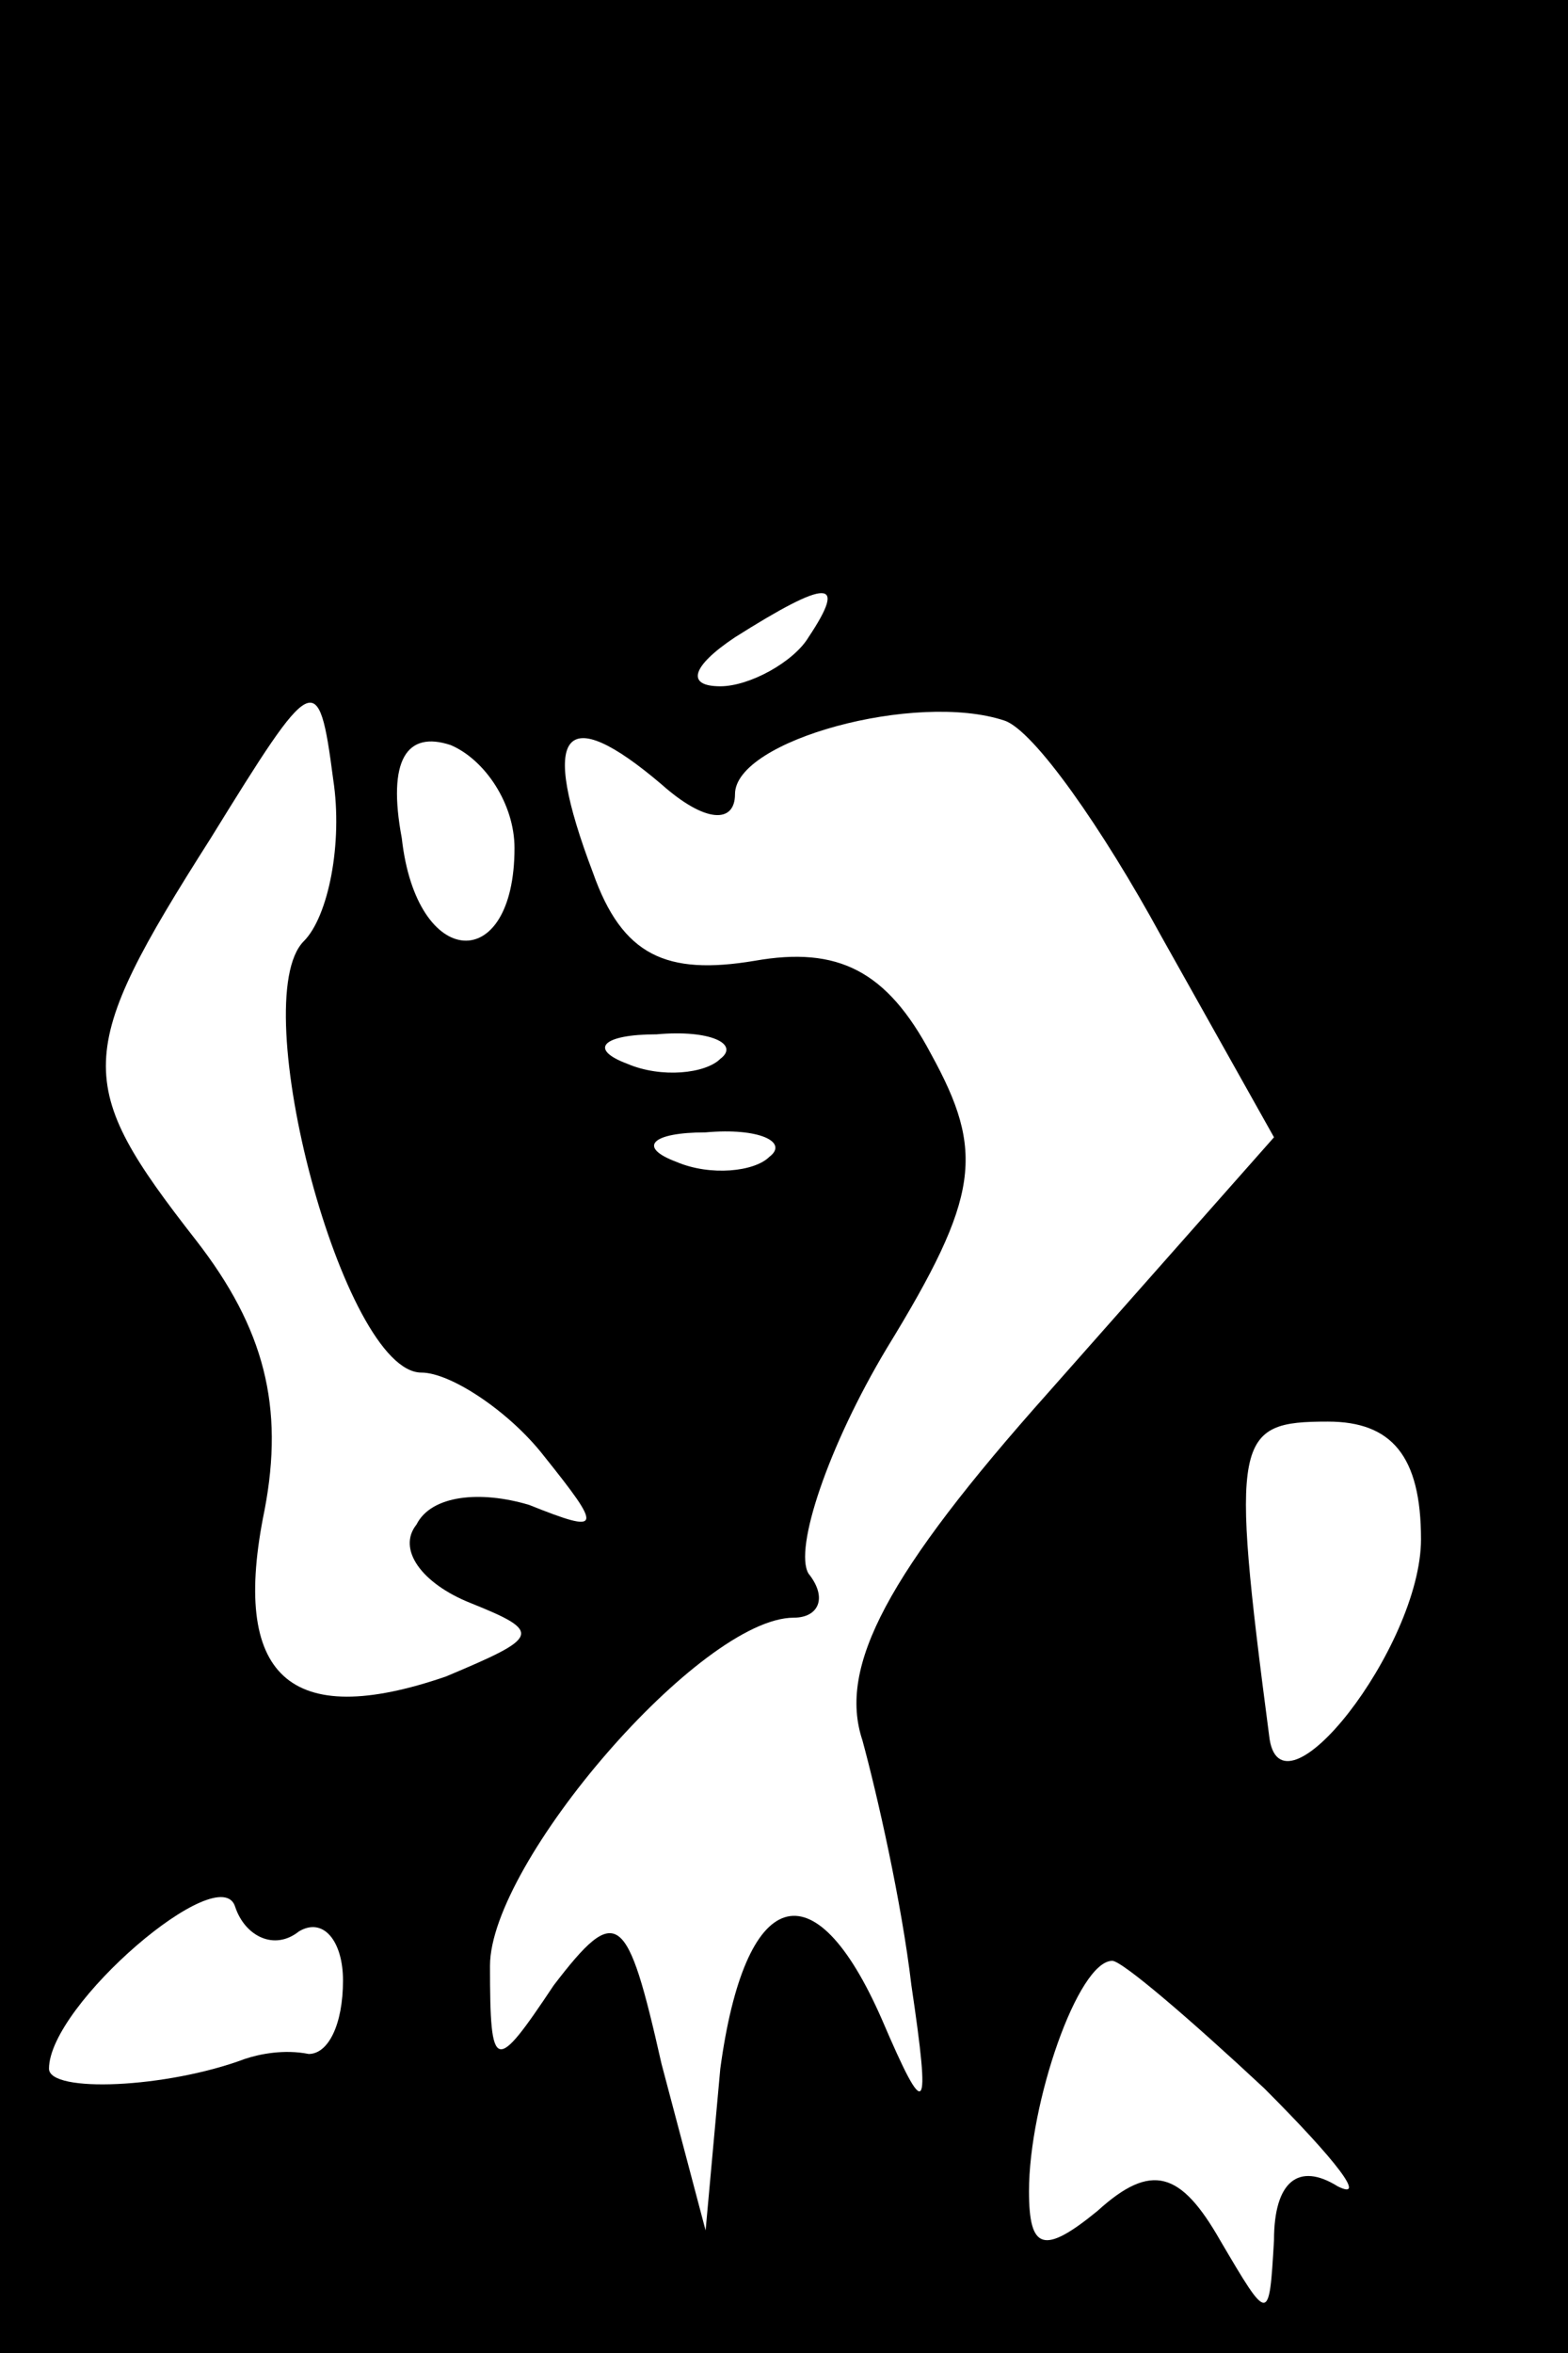 <?xml version="1.0" standalone="no"?>
<!DOCTYPE svg PUBLIC "-//W3C//DTD SVG 20010904//EN"
 "http://www.w3.org/TR/2001/REC-SVG-20010904/DTD/svg10.dtd">
<svg version="1.0" xmlns="http://www.w3.org/2000/svg"
 width="32pt" height="48pt" viewBox="0 0 32 48"
 preserveAspectRatio="xMidYMid meet">
<rect x="0" y="0" width="32" height="48" fill="#808080" stroke="none"/>
<g transform="translate(0,48) scale(0.1,-0.1)"
fill="#000000" stroke="none">
<path fill="#000000" stroke="none" d="M0 240 l0 -240 160 0 160 0 0 240 0
240 -160 0 -160 0 0 -240z"/>
<path fill="#ffffff" stroke="none" d="M165 350 c-3 -5 -12 -10 -18 -10 -7 0
-6 4 3 10 19 12 23 12 15 0z"/>
<path fill="#ffffff" stroke="none" d="M62 288 c-12 -12 8 -88 24 -88 6 0 18
-8 25 -17 12 -15 12 -16 -3 -10 -10 3 -20 2 -23 -4 -4 -5 1 -12 11 -16 15 -6
14 -7 -5 -15 -32 -11 -44 0 -37 34 4 21 0 37 -14 55 -25 32 -25 38 3 82 21 34
22 35 25 12 2 -13 -1 -28 -6 -33z"/>
<path fill="#ffffff" stroke="none" d="M237 289 l23 -41 -46 -52 c-33 -37 -43
-56 -38 -71 3 -11 8 -33 10 -50 4 -27 3 -28 -6 -7 -14 32 -28 27 -33 -10 l-3
-33 -9 34 c-7 31 -9 33 -22 16 -12 -18 -13 -18 -13 4 0 21 43 71 62 71 5 0 7
4 3 9 -3 5 4 26 16 46 19 31 20 40 9 60 -9 17 -19 22 -36 19 -18 -3 -27 1 -33
18 -11 29 -6 35 14 18 9 -8 15 -8 15 -2 0 11 37 21 55 15 6 -2 20 -22 32 -44z"/>
<path fill="#ffffff" stroke="none" d="M105 307 c0 -26 -20 -25 -23 2 -3 16 1
22 10 19 7 -3 13 -12 13 -21z"/>
<path fill="#ffffff" stroke="none" d="M147 264 c-3 -3 -12 -4 -19 -1 -8 3 -5
6 6 6 11 1 17 -2 13 -5z"/>
<path fill="#ffffff" stroke="none" d="M157 244 c-3 -3 -12 -4 -19 -1 -8 3 -5
6 6 6 11 1 17 -2 13 -5z"/>
<path fill="#ffffff" stroke="none" d="M290 166 c0 -22 -29 -59 -31 -40 -8 61
-7 64 12 64 13 0 19 -7 19 -24z"/>
<path fill="#ffffff" stroke="none" d="M61 86 c5 3 9 -2 9 -10 0 -9 -3 -15 -7
-15 -5 1 -10 0 -13 -1 -16 -6 -40 -7 -40 -2 0 13 35 43 38 33 2 -6 8 -9 13 -5z"/>
<path fill="#ffffff" stroke="none" d="M258 54 c15 -15 21 -23 15 -20 -8 5
-13 1 -13 -11 -1 -17 -1 -17 -11 0 -8 14 -14 16 -25 6 -11 -9 -14 -8 -14 4 0
18 10 47 17 47 2 0 16 -12 31 -26z"/>
</g>
</svg>
